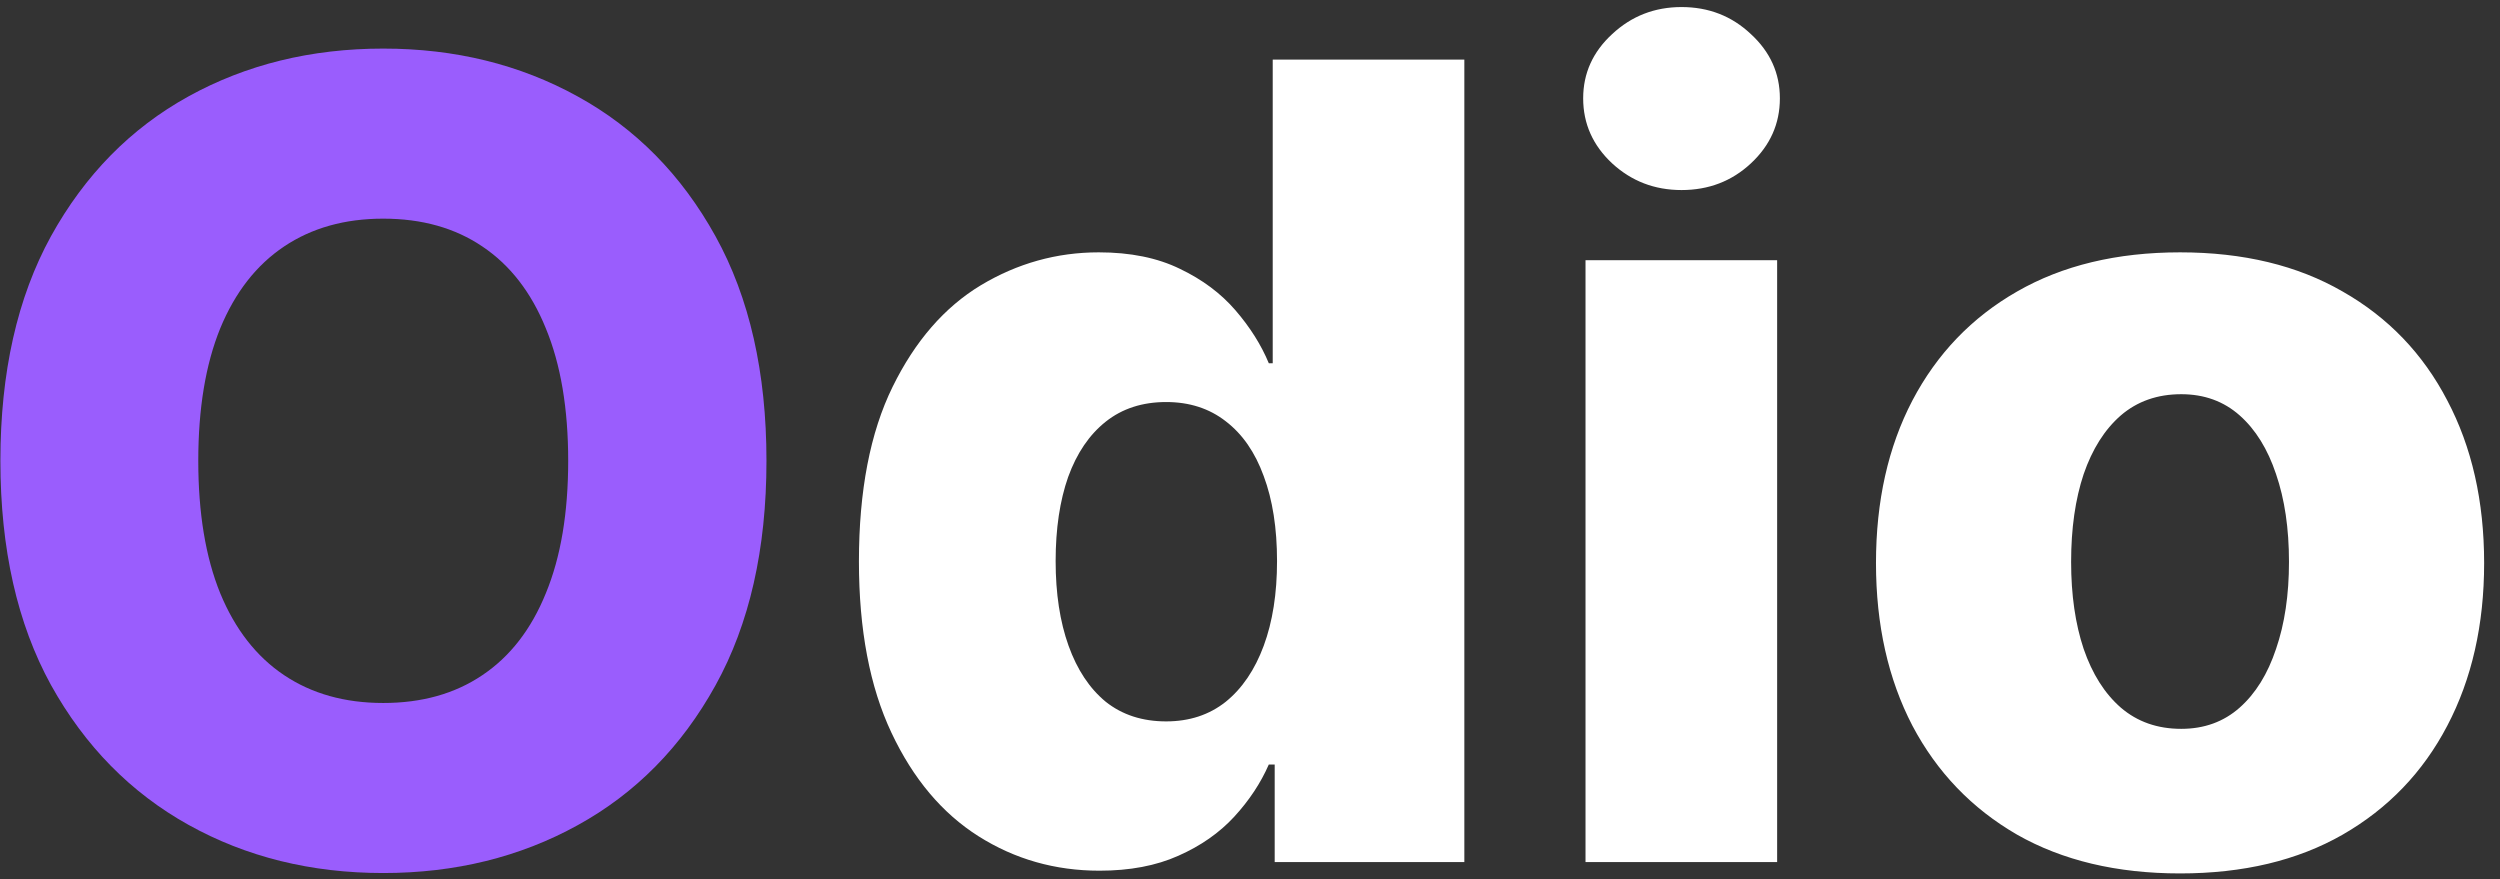 <svg width="145" height="51" viewBox="0 0 145 51" fill="none" xmlns="http://www.w3.org/2000/svg">
<rect x="0" y="0" width="145" height="51" fill="#333333" stroke="none"/>
<path d="M44.455 26.727C44.455 31.849 43.47 36.189 41.5 39.75C39.53 43.311 36.864 46.015 33.5 47.864C30.151 49.712 26.394 50.636 22.227 50.636C18.046 50.636 14.28 49.705 10.932 47.841C7.583 45.977 4.924 43.273 2.955 39.727C1 36.167 0.023 31.833 0.023 26.727C0.023 21.606 1 17.265 2.955 13.704C4.924 10.144 7.583 7.439 10.932 5.591C14.28 3.742 18.046 2.818 22.227 2.818C26.394 2.818 30.151 3.742 33.5 5.591C36.864 7.439 39.53 10.144 41.5 13.704C43.47 17.265 44.455 21.606 44.455 26.727ZM32.955 26.727C32.955 23.697 32.523 21.136 31.659 19.046C30.811 16.954 29.583 15.371 27.977 14.296C26.386 13.22 24.47 12.682 22.227 12.682C20 12.682 18.083 13.22 16.477 14.296C14.871 15.371 13.636 16.954 12.773 19.046C11.924 21.136 11.5 23.697 11.5 26.727C11.5 29.758 11.924 32.318 12.773 34.409C13.636 36.5 14.871 38.083 16.477 39.159C18.083 40.235 20 40.773 22.227 40.773C24.47 40.773 26.386 40.235 27.977 39.159C29.583 38.083 30.811 36.5 31.659 34.409C32.523 32.318 32.955 29.758 32.955 26.727Z" fill="#9A5DFD"/>
<path d="M63.773 50.5C61.197 50.5 58.856 49.833 56.75 48.5C54.644 47.167 52.962 45.167 51.705 42.5C50.447 39.833 49.818 36.523 49.818 32.568C49.818 28.462 50.47 25.083 51.773 22.432C53.076 19.78 54.78 17.818 56.886 16.546C59.008 15.273 61.288 14.636 63.727 14.636C65.561 14.636 67.129 14.954 68.432 15.591C69.735 16.212 70.811 17.015 71.659 18C72.508 18.985 73.151 20.008 73.591 21.068H73.818V3.455H84.932V50H73.932V44.341H73.591C73.121 45.417 72.454 46.424 71.591 47.364C70.727 48.303 69.644 49.061 68.341 49.636C67.053 50.212 65.53 50.5 63.773 50.5ZM67.636 41.841C68.985 41.841 70.136 41.462 71.091 40.705C72.046 39.932 72.78 38.849 73.296 37.455C73.811 36.061 74.068 34.424 74.068 32.545C74.068 30.636 73.811 28.992 73.296 27.614C72.796 26.235 72.061 25.174 71.091 24.432C70.136 23.689 68.985 23.318 67.636 23.318C66.258 23.318 65.091 23.697 64.136 24.454C63.182 25.212 62.455 26.28 61.955 27.659C61.47 29.038 61.227 30.667 61.227 32.545C61.227 34.424 61.477 36.061 61.977 37.455C62.477 38.849 63.197 39.932 64.136 40.705C65.091 41.462 66.258 41.841 67.636 41.841ZM91.96 50V15.091H103.074V50H91.96ZM97.528 11.023C95.968 11.023 94.627 10.508 93.506 9.477C92.385 8.432 91.824 7.174 91.824 5.705C91.824 4.25 92.385 3.008 93.506 1.977C94.627 0.932 95.968 0.409 97.528 0.409C99.104 0.409 100.445 0.932 101.551 1.977C102.672 3.008 103.233 4.25 103.233 5.705C103.233 7.174 102.672 8.432 101.551 9.477C100.445 10.508 99.104 11.023 97.528 11.023ZM126.443 50.659C122.777 50.659 119.625 49.909 116.989 48.409C114.367 46.894 112.345 44.788 110.92 42.091C109.511 39.379 108.807 36.235 108.807 32.659C108.807 29.068 109.511 25.924 110.92 23.227C112.345 20.515 114.367 18.409 116.989 16.909C119.625 15.394 122.777 14.636 126.443 14.636C130.11 14.636 133.254 15.394 135.875 16.909C138.511 18.409 140.534 20.515 141.943 23.227C143.367 25.924 144.08 29.068 144.08 32.659C144.08 36.235 143.367 39.379 141.943 42.091C140.534 44.788 138.511 46.894 135.875 48.409C133.254 49.909 130.11 50.659 126.443 50.659ZM126.511 42.273C127.845 42.273 128.973 41.864 129.898 41.045C130.822 40.227 131.527 39.091 132.011 37.636C132.511 36.182 132.761 34.5 132.761 32.591C132.761 30.651 132.511 28.954 132.011 27.5C131.527 26.046 130.822 24.909 129.898 24.091C128.973 23.273 127.845 22.864 126.511 22.864C125.133 22.864 123.966 23.273 123.011 24.091C122.072 24.909 121.352 26.046 120.852 27.5C120.367 28.954 120.125 30.651 120.125 32.591C120.125 34.5 120.367 36.182 120.852 37.636C121.352 39.091 122.072 40.227 123.011 41.045C123.966 41.864 125.133 42.273 126.511 42.273Z" fill="white"/>
</svg>
